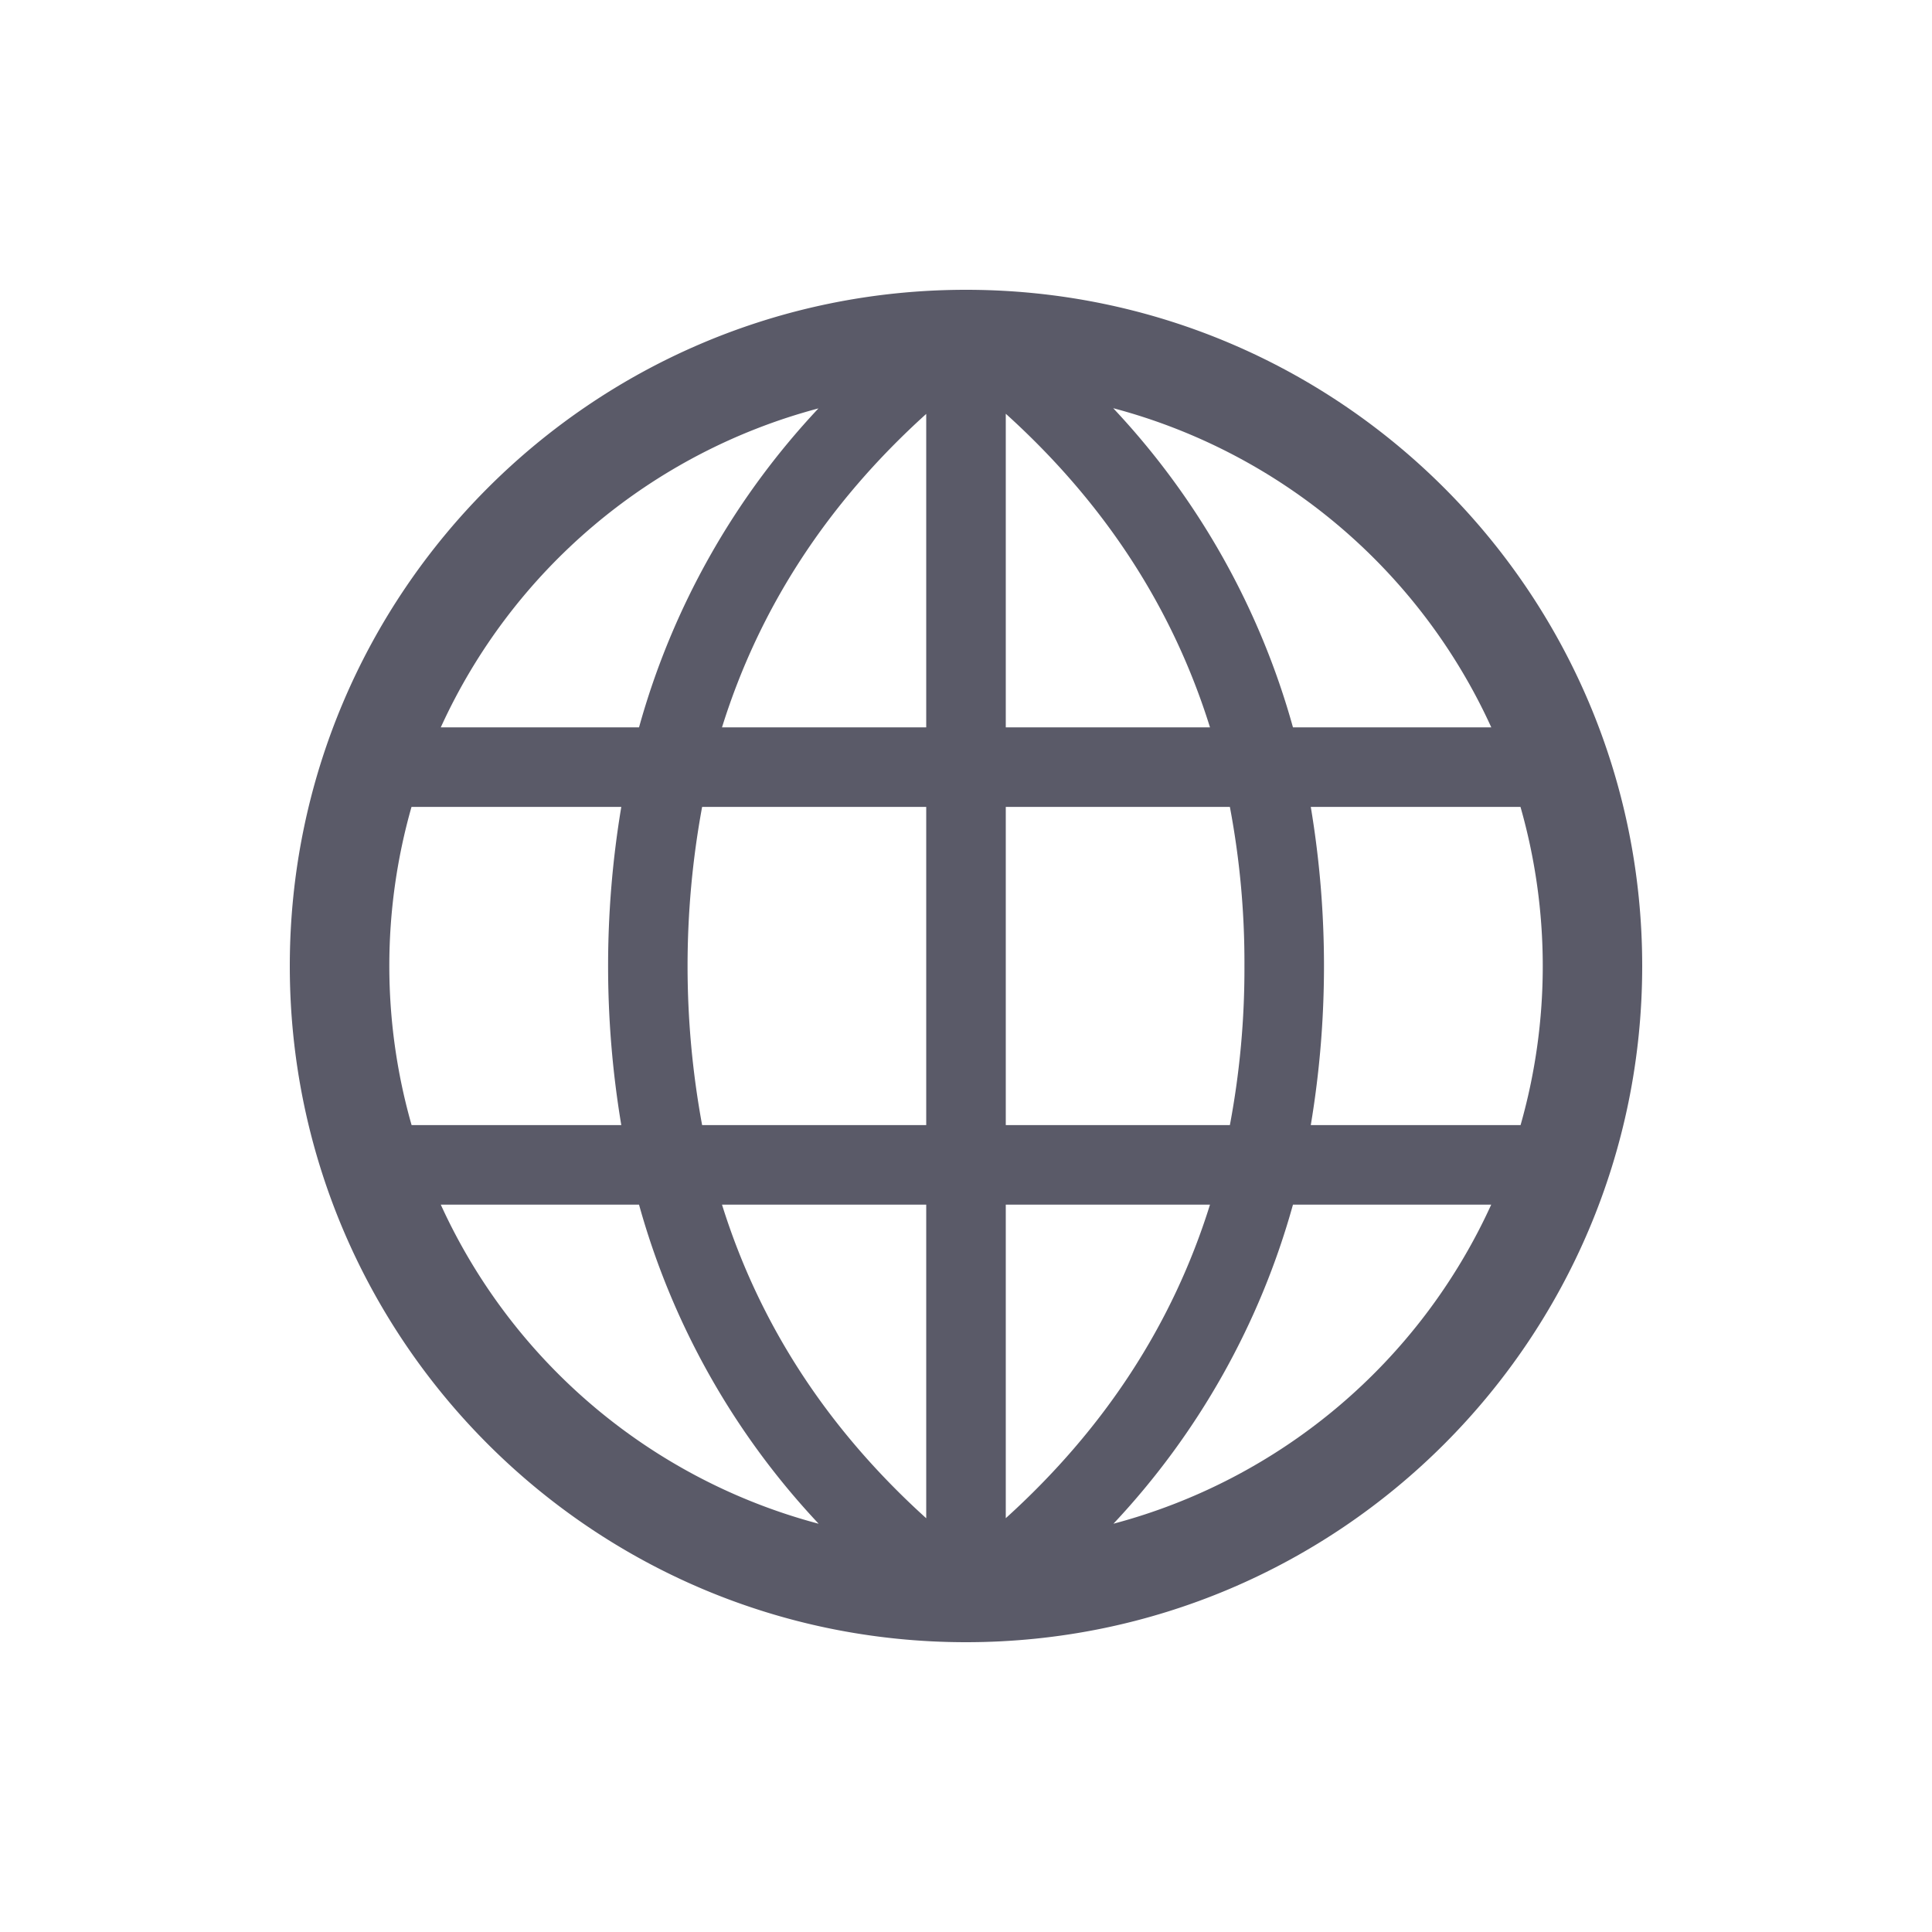 <svg id="图层_1" data-name="图层 1" xmlns="http://www.w3.org/2000/svg" viewBox="0 0 1000 1000"><title>default</title><circle cx="500" cy="500" r="500" style="fill:none"/><path d="M321.543,417.645H212.999a300.419,300.419,0,0,0,.043,164.706H321.582a499.69,499.69,0,0,1,0-164.706Zm41.876,0a453.764,453.764,0,0,0,0,164.706H479.412V417.645Zm60.321,371.045a395.654,395.654,0,0,1-92.978-165.161H228.153A299.235,299.235,0,0,0,423.74,788.69Zm55.672-2.882V623.528H373.711q29.028,93.021,105.701,162.318Zm-55.672-574.454a299.223,299.223,0,0,0-195.587,165.118H330.762a395.625,395.625,0,0,1,92.939-165.161Zm55.672,2.882Q402.702,283.535,373.711,376.472H479.412V214.236ZM678.458,417.645a499.475,499.475,0,0,1,0,164.706H787.04a300.368,300.368,0,0,0-.039-164.706Zm-41.877,0H520.589V582.351H636.581A435.915,435.915,0,0,0,644.118,500a432.535,432.535,0,0,0-7.537-82.355ZM576.261,788.69A299.236,299.236,0,0,0,771.847,623.528H669.234a395.581,395.581,0,0,1-92.934,165.161Zm-55.672-2.882Q597.299,716.384,626.289,623.528H520.589V785.808Zm55.672-574.454a395.578,395.578,0,0,1,92.973,165.118H771.886A299.232,299.232,0,0,0,576.3,211.31Zm-55.672,2.882V376.472H626.289q-29.034-93.019-105.7-162.318ZM500,850c-193.301,0-350-156.699-350-350S306.699,150,500,150,850,306.699,850,500,693.301,850,500,850Zm0,0" style="fill:#5a5a68"/></svg>